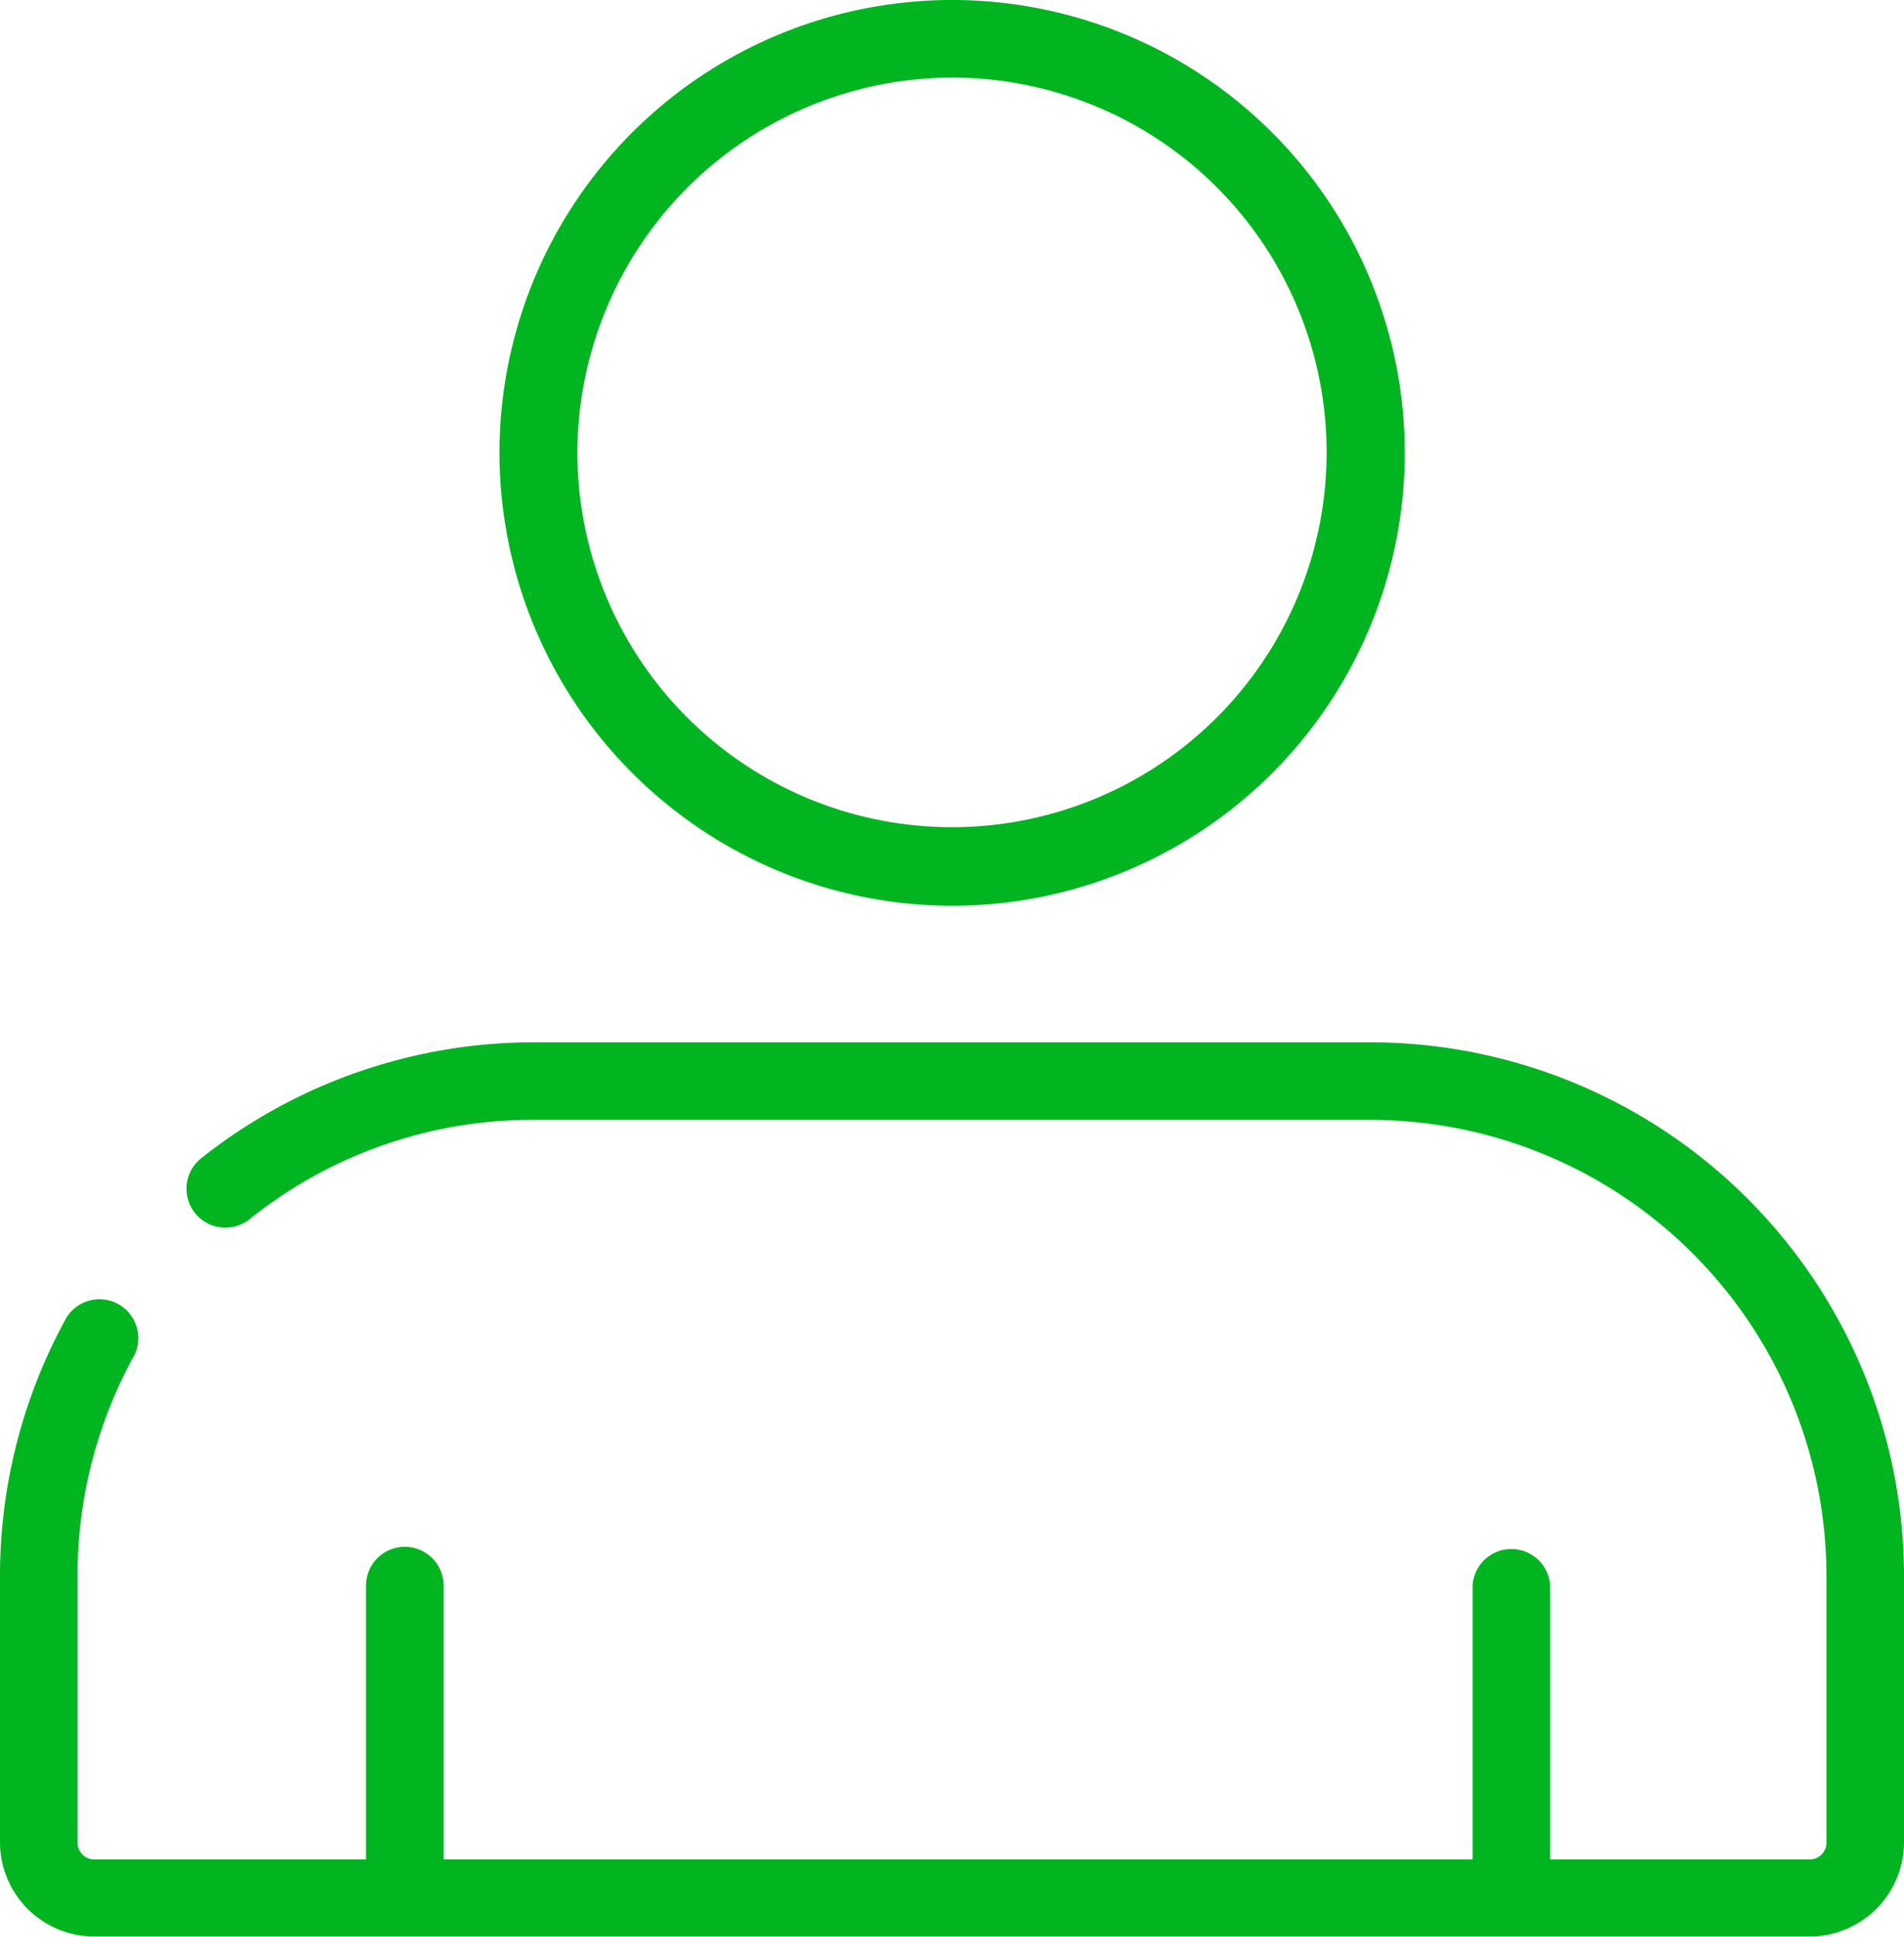 <svg xmlns="http://www.w3.org/2000/svg" viewBox="0 0 152.48 155.04"><defs><style>.a{fill:none;}.b{fill:#00b520;}</style></defs><title>indiv-icon-2</title><path class="a" d="M76.24,63.79A27.54,27.54,0,1,0,48.7,36.25,27.57,27.57,0,0,0,76.24,63.79Z"/><path class="b" d="M76.24,72.5A36.25,36.25,0,1,0,40,36.25,36.29,36.29,0,0,0,76.24,72.5Zm0-66.29a30,30,0,1,1-30,30A30.08,30.08,0,0,1,76.24,6.21Z"/><path class="b" d="M109.78,83.43H42.7a42.84,42.84,0,0,0-26.6,9.29A3.11,3.11,0,0,0,20,97.58,36.09,36.09,0,0,1,42.7,89.64h67.08a36.53,36.53,0,0,1,36.49,36.48V147.5a1.34,1.34,0,0,1-1.34,1.33H124.14V126.92a3.11,3.11,0,0,0-6.21,0v21.91H35.53V126.92a3.11,3.11,0,0,0-6.22,0v21.91H7.55a1.34,1.34,0,0,1-1.34-1.33V126.12a36.44,36.44,0,0,1,4.55-17.65,3.11,3.11,0,0,0-5.44-3A42.79,42.79,0,0,0,0,126.12V147.5A7.55,7.55,0,0,0,7.55,155H144.93a7.55,7.55,0,0,0,7.55-7.54V126.12A42.75,42.75,0,0,0,109.78,83.43Z"/></svg>